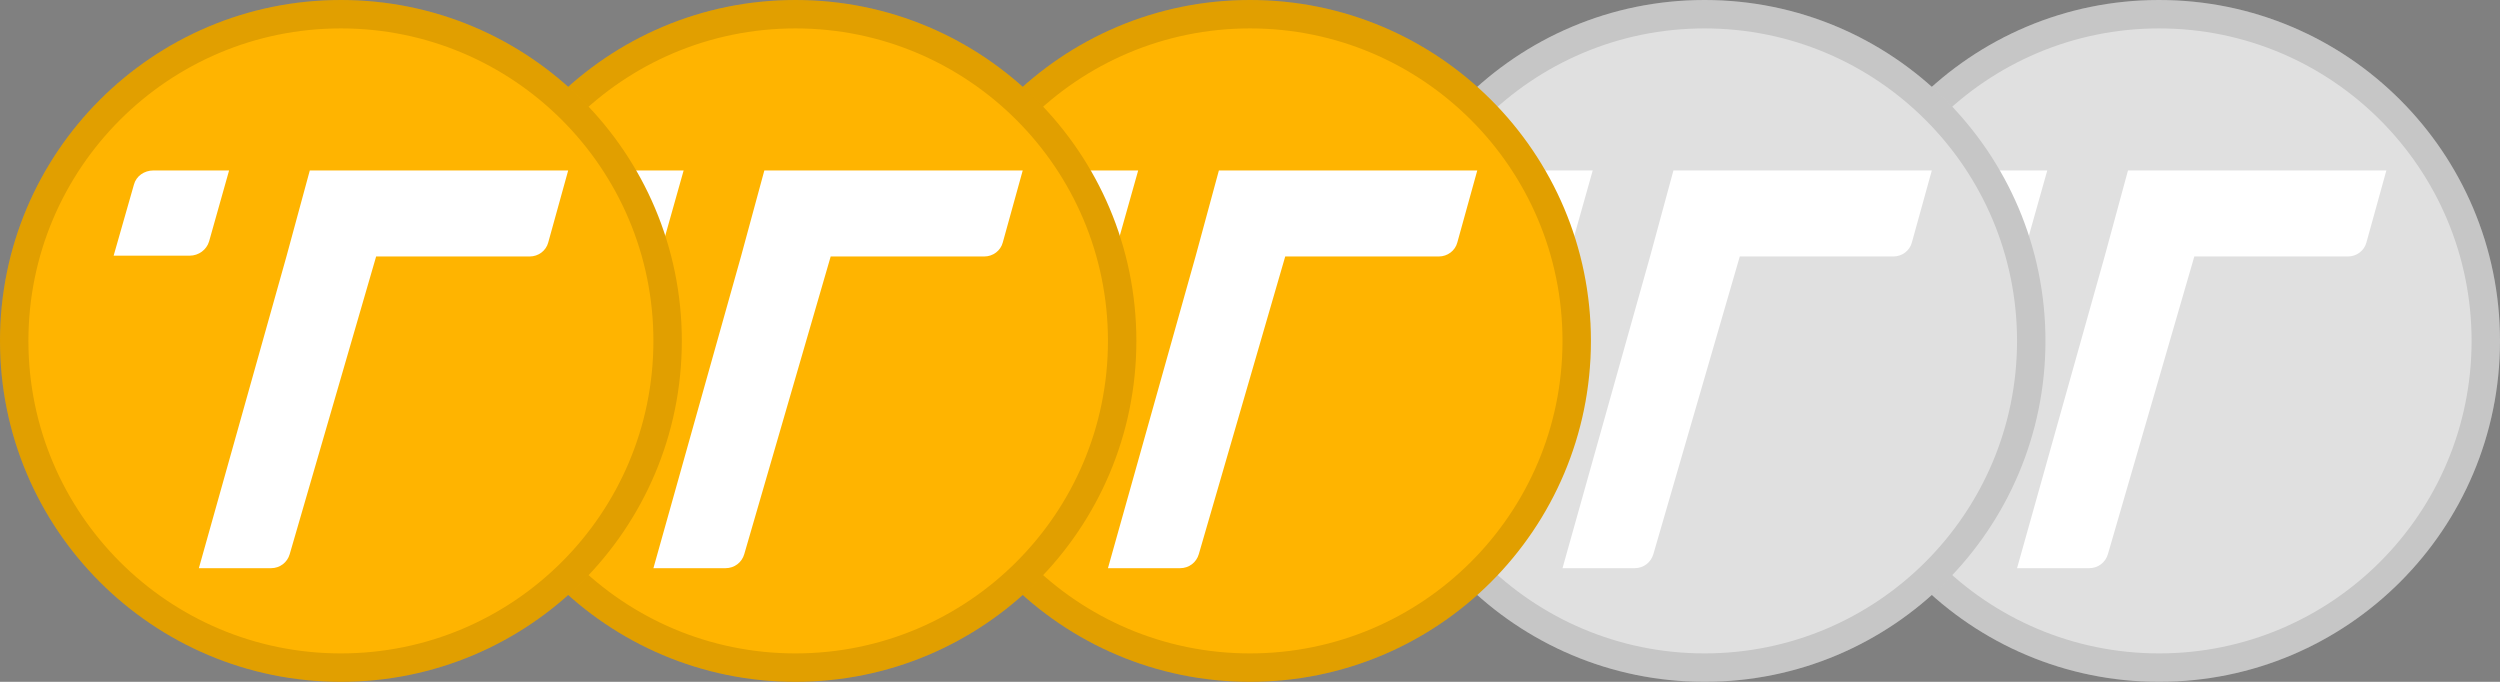 <svg width="88" height="24" viewBox="0 0 88 24" fill="none" xmlns="http://www.w3.org/2000/svg">
<rect x="0" y="0" width="88" height="24" fill="#808080" stroke="none"/>
<g clip-path="url(#clip0_2119_18302)">
<path d="M64 12C64 5.373 69.373 0 76 0C82.627 0 88 5.373 88 12C88 18.627 82.627 24 76 24C69.373 24 64 18.627 64 12Z" fill="#E0E0E0"/>
<path d="M64.5 12C64.5 5.649 69.649 0.5 76 0.5C82.351 0.5 87.5 5.649 87.5 12C87.5 18.351 82.351 23.5 76 23.5C69.649 23.5 64.5 18.351 64.5 12Z" stroke="black" stroke-opacity="0.12"/>
<path d="M71.359 8.501C71.271 8.792 70.998 9 70.671 9H68L68.714 6.499C68.793 6.199 69.076 6 69.402 6H72.064L71.359 8.501Z" fill="white"/>
<path d="M83.298 8.535C83.222 8.827 82.951 9.028 82.646 9.028H77.24L75.719 14.267L74.198 19.506C74.114 19.799 73.852 20 73.538 20H71L72.542 14.51L74.085 9.02L74.905 6H84L83.298 8.535Z" fill="white"/>
</g>
<g clip-path="url(#clip1_2119_18302)">
<path d="M48 12C48 5.373 53.373 0 60 0C66.627 0 72 5.373 72 12C72 18.627 66.627 24 60 24C53.373 24 48 18.627 48 12Z" fill="#E0E0E0"/>
<path d="M48.5 12C48.5 5.649 53.649 0.5 60 0.5C66.351 0.5 71.5 5.649 71.5 12C71.5 18.351 66.351 23.5 60 23.5C53.649 23.5 48.5 18.351 48.5 12Z" stroke="black" stroke-opacity="0.12"/>
<path d="M55.359 8.501C55.271 8.792 54.998 9 54.671 9H52L52.714 6.499C52.794 6.199 53.076 6 53.402 6H56.064L55.359 8.501Z" fill="white"/>
<path d="M67.298 8.535C67.222 8.827 66.951 9.028 66.646 9.028H61.24L59.719 14.267L58.198 19.506C58.114 19.799 57.852 20 57.538 20H55L56.542 14.51L58.085 9.02L58.905 6H68L67.298 8.535Z" fill="white"/>
</g>
<g clip-path="url(#clip2_2119_18302)">
<path d="M32 12C32 5.373 37.373 0 44 0C50.627 0 56 5.373 56 12C56 18.627 50.627 24 44 24C37.373 24 32 18.627 32 12Z" fill="#FFB400"/>
<path d="M32.5 12C32.5 5.649 37.649 0.5 44 0.5C50.351 0.5 55.5 5.649 55.5 12C55.5 18.351 50.351 23.5 44 23.5C37.649 23.5 32.5 18.351 32.5 12Z" stroke="black" stroke-opacity="0.12"/>
<path d="M39.359 8.501C39.271 8.792 38.998 9 38.671 9H36L36.714 6.499C36.794 6.199 37.076 6 37.402 6H40.064L39.359 8.501Z" fill="white"/>
<path d="M51.298 8.535C51.222 8.827 50.951 9.028 50.646 9.028H45.24L43.719 14.267L42.198 19.506C42.114 19.799 41.852 20 41.538 20H39L40.542 14.51L42.085 9.02L42.905 6H52L51.298 8.535Z" fill="white"/>
</g>
<g clip-path="url(#clip3_2119_18302)">
<path d="M16 12C16 5.373 21.373 0 28 0C34.627 0 40 5.373 40 12C40 18.627 34.627 24 28 24C21.373 24 16 18.627 16 12Z" fill="#FFB400"/>
<path d="M16.5 12C16.5 5.649 21.649 0.5 28 0.5C34.351 0.5 39.5 5.649 39.5 12C39.5 18.351 34.351 23.5 28 23.5C21.649 23.5 16.5 18.351 16.5 12Z" stroke="black" stroke-opacity="0.12"/>
<path d="M23.359 8.501C23.271 8.792 22.997 9 22.671 9H20L20.714 6.499C20.794 6.199 21.076 6 21.402 6H24.064L23.359 8.501Z" fill="white"/>
<path d="M35.298 8.535C35.222 8.827 34.951 9.028 34.646 9.028H29.24L27.719 14.267L26.198 19.506C26.114 19.799 25.852 20 25.538 20H23L24.542 14.51L26.085 9.02L26.905 6H36L35.298 8.535Z" fill="white"/>
</g>
<g clip-path="url(#clip4_2119_18302)">
<path d="M0 12C0 5.373 5.373 0 12 0C18.627 0 24 5.373 24 12C24 18.627 18.627 24 12 24C5.373 24 0 18.627 0 12Z" fill="#FFB400"/>
<path d="M0.5 12C0.5 5.649 5.649 0.5 12 0.5C18.351 0.5 23.5 5.649 23.5 12C23.5 18.351 18.351 23.5 12 23.5C5.649 23.5 0.5 18.351 0.5 12Z" stroke="black" stroke-opacity="0.12"/>
<path d="M7.359 8.501C7.271 8.792 6.997 9 6.671 9H4L4.714 6.499C4.793 6.199 5.076 6 5.402 6H8.064L7.359 8.501Z" fill="white"/>
<path d="M19.298 8.535C19.222 8.827 18.951 9.028 18.646 9.028H13.24L11.719 14.267L10.198 19.506C10.114 19.799 9.852 20 9.539 20H7L8.542 14.51L10.085 9.02L10.905 6H20L19.298 8.535Z" fill="white"/>
</g>
<defs>
<clipPath id="clip0_2119_18302">
<rect width="24" height="24" fill="white" transform="translate(64)"/>
</clipPath>
<clipPath id="clip1_2119_18302">
<rect width="24" height="24" fill="white" transform="translate(48)"/>
</clipPath>
<clipPath id="clip2_2119_18302">
<rect width="24" height="24" fill="white" transform="translate(32)"/>
</clipPath>
<clipPath id="clip3_2119_18302">
<rect width="24" height="24" fill="white" transform="translate(16)"/>
</clipPath>
<clipPath id="clip4_2119_18302">
<rect width="24" height="24" fill="white"/>
</clipPath>
</defs>
</svg>
